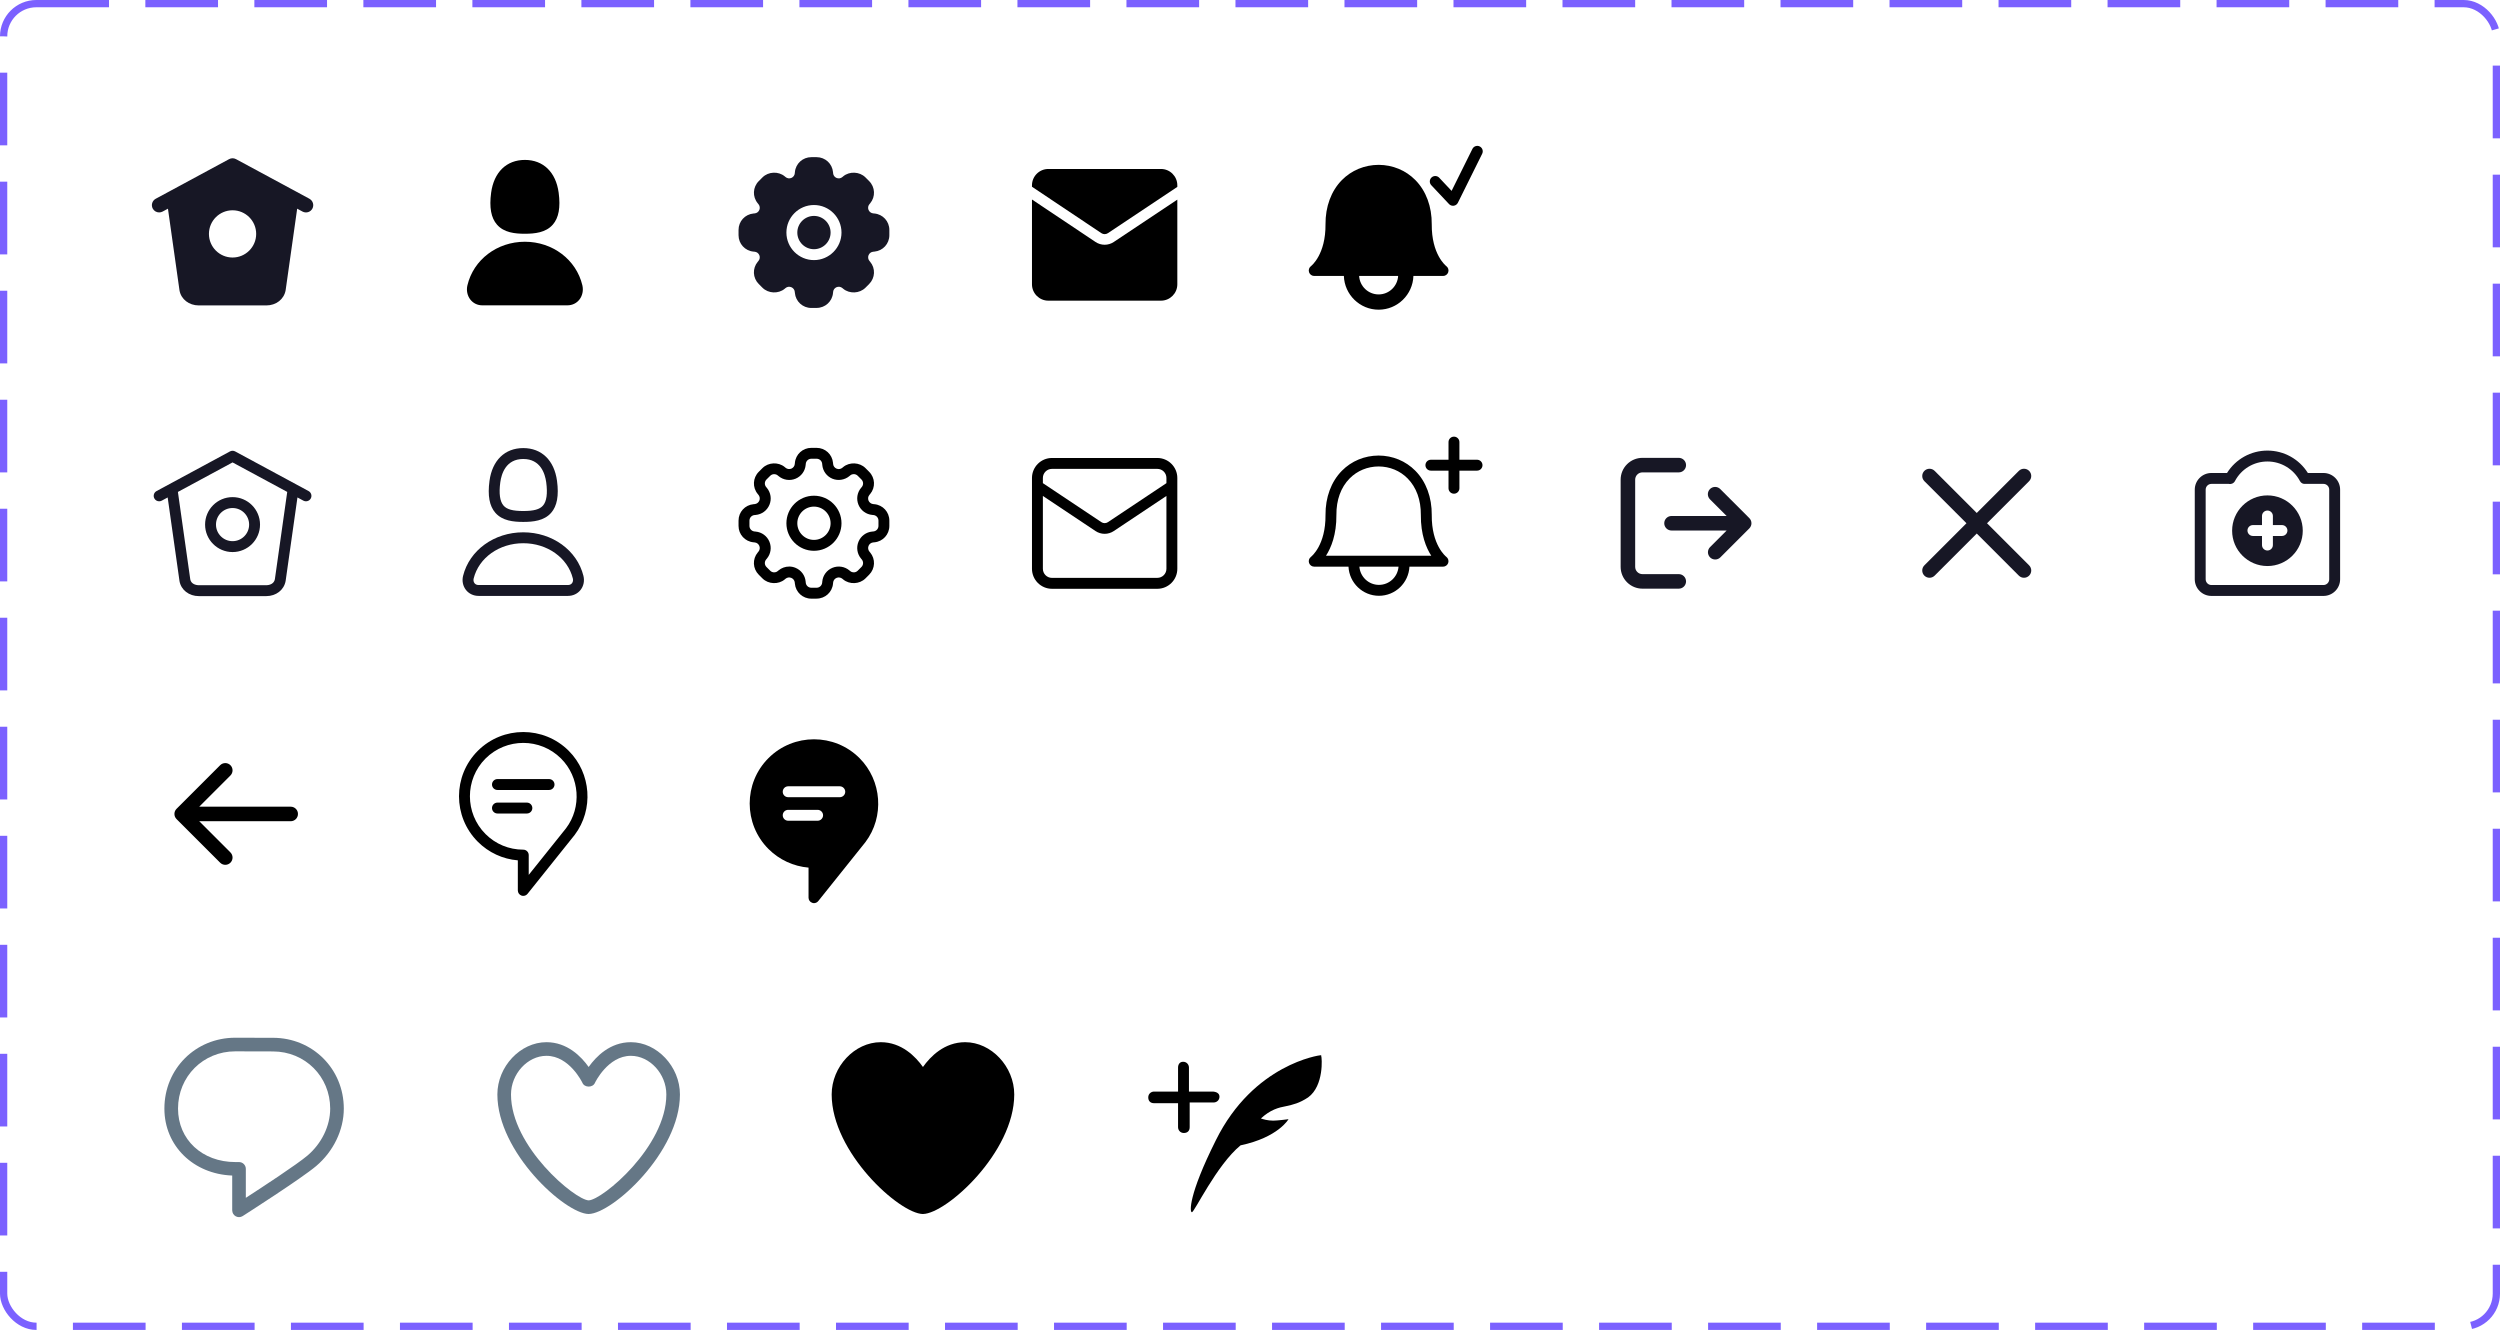 <svg width="344" height="183" viewBox="0 0 344 183" fill="none" xmlns="http://www.w3.org/2000/svg">
<path d="M42.58 27.35L32.475 21.897C32.178 21.737 31.821 21.737 31.525 21.897L21.425 27.35C20.939 27.614 20.758 28.22 21.02 28.706C21.2 29.041 21.545 29.231 21.9 29.231C22.06 29.231 22.224 29.193 22.375 29.111L23.109 28.715L24.699 39.965C24.915 41.179 26.009 42.027 27.359 42.027H36.641C37.991 42.027 39.085 41.179 39.303 39.939L40.891 28.714L41.628 29.112C42.113 29.375 42.72 29.194 42.982 28.708C43.245 28.222 43.062 27.615 42.578 27.353L42.58 27.35ZM32 35.435C30.205 35.435 28.75 33.98 28.75 32.185C28.75 30.39 30.205 28.935 32 28.935C33.795 28.935 35.25 30.39 35.25 32.185C35.25 33.98 33.795 35.435 32 35.435Z" fill="#171725"/>
<path d="M42.46 67.57L32.357 62.115C32.134 61.995 31.867 61.995 31.644 62.115L21.543 67.57C21.179 67.767 21.043 68.222 21.24 68.587C21.375 68.837 21.634 68.98 21.9 68.98C22.02 68.98 22.143 68.95 22.256 68.89L23.071 68.45L24.7 79.963C24.914 81.178 26.008 82.025 27.358 82.025H36.64C37.992 82.025 39.085 81.177 39.303 79.938L40.929 68.448L41.747 68.89C42.111 69.083 42.567 68.95 42.764 68.586C42.96 68.223 42.824 67.768 42.46 67.57ZM37.822 79.703C37.715 80.309 37.119 80.525 36.642 80.525H27.36C26.88 80.525 26.285 80.309 26.182 79.727L24.48 67.69L32 63.628L39.522 67.688L37.822 79.703Z" fill="#171725"/>
<path d="M28.22 72.184C28.22 74.268 29.915 75.964 32 75.964C34.085 75.964 35.78 74.268 35.78 72.184C35.78 70.1 34.085 68.404 32 68.404C29.915 68.404 28.22 70.1 28.22 72.184ZM34.28 72.184C34.28 73.442 33.258 74.464 32 74.464C30.742 74.464 29.72 73.442 29.72 72.184C29.72 70.926 30.742 69.904 32 69.904C33.258 69.904 34.28 70.926 34.28 72.184Z" fill="#171725"/>
<path d="M72 71.816C73.355 71.816 74.872 71.666 75.84 70.56C76.654 69.63 76.918 68.192 76.646 66.168C76.266 63.343 74.529 61.656 72 61.656C69.471 61.656 67.734 63.343 67.354 66.17C67.082 68.192 67.346 69.63 68.16 70.56C69.128 71.667 70.645 71.816 72 71.816ZM68.84 66.368C69.002 65.168 69.627 63.156 72 63.156C74.373 63.156 74.998 65.169 75.16 66.368C75.367 67.918 75.217 68.995 74.71 69.573C74.255 70.093 73.444 70.316 72 70.316C70.556 70.316 69.745 70.093 69.29 69.573C68.783 68.995 68.633 67.917 68.84 66.368ZM80.28 79.236C79.403 75.71 75.998 73.246 72 73.246C68.002 73.246 64.597 75.71 63.72 79.236C63.548 79.928 63.692 80.636 64.115 81.176C64.523 81.696 65.155 81.996 65.848 81.996H78.152C78.845 81.996 79.477 81.696 79.885 81.176C80.309 80.636 80.452 79.929 80.279 79.236H80.28ZM78.704 80.252C78.578 80.412 78.388 80.498 78.152 80.498H65.848C65.613 80.498 65.422 80.413 65.296 80.252C65.159 80.078 65.116 79.84 65.176 79.598C65.886 76.743 68.693 74.748 72 74.748C75.307 74.748 78.114 76.742 78.824 79.598C78.884 79.84 78.841 80.078 78.704 80.252Z" fill="#171725"/>
<path d="M72.225 32.165C70.869 32.165 69.353 32.015 68.385 30.909C67.571 29.979 67.308 28.541 67.58 26.517C67.96 23.691 69.696 22.004 72.226 22.004C74.756 22.004 76.493 23.691 76.872 26.517C77.144 28.541 76.88 29.977 76.066 30.909C75.096 32.015 73.581 32.164 72.226 32.164L72.225 32.165ZM78.074 42.015H66.376C65.713 42.015 65.126 41.735 64.726 41.229C64.304 40.695 64.15 39.959 64.316 39.261C65.15 35.731 68.402 33.264 72.224 33.264C76.046 33.264 79.298 35.73 80.134 39.261C80.298 39.959 80.144 40.695 79.722 41.228C79.322 41.733 78.737 42.013 78.074 42.013V42.015Z" fill="black"/>
<path d="M112 68.21C109.91 68.21 108.21 69.91 108.21 72C108.21 74.09 109.91 75.79 112 75.79C114.09 75.79 115.79 74.09 115.79 72C115.79 69.91 114.09 68.21 112 68.21ZM112 74.29C110.738 74.29 109.71 73.264 109.71 72C109.71 70.736 110.74 69.71 112 69.71C113.26 69.71 114.29 70.736 114.29 72C114.29 73.264 113.262 74.29 112 74.29Z" fill="black"/>
<path d="M112.36 82.375H111.638C110.455 82.375 109.484 81.487 109.376 80.311L109.362 80.164C109.337 79.877 109.155 79.631 108.89 79.52C108.604 79.4 108.308 79.455 108.092 79.635L107.976 79.732C107.108 80.457 105.723 80.395 104.916 79.592L104.406 79.082C103.57 78.242 103.51 76.928 104.266 76.022L104.364 75.904C104.55 75.682 104.594 75.381 104.486 75.117C104.376 74.845 104.128 74.663 103.84 74.637L103.69 74.623C102.51 74.516 101.623 73.543 101.623 72.361V71.639C101.623 70.456 102.511 69.485 103.687 69.377L103.843 69.363C104.128 69.338 104.373 69.156 104.485 68.89C104.595 68.62 104.55 68.317 104.365 68.095L104.271 67.979C103.514 67.071 103.573 65.756 104.408 64.919L104.92 64.407C105.724 63.603 107.108 63.542 107.98 64.267L108.096 64.365C108.314 64.549 108.624 64.595 108.886 64.487C109.156 64.375 109.338 64.129 109.363 63.844L109.377 63.691C109.484 62.511 110.457 61.625 111.639 61.625H112.361C113.544 61.625 114.515 62.513 114.623 63.689L114.637 63.845C114.662 64.13 114.843 64.375 115.109 64.485C115.386 64.602 115.689 64.547 115.903 64.368L116.023 64.266C116.89 63.543 118.277 63.604 119.083 64.406L119.593 64.918C120.429 65.756 120.489 67.071 119.733 67.978L119.633 68.096C119.445 68.316 119.399 68.618 119.51 68.884C119.622 69.154 119.87 69.334 120.156 69.362L120.308 69.376C121.488 69.483 122.375 70.456 122.375 71.638V72.361C122.375 73.544 121.487 74.515 120.311 74.623L120.156 74.637C119.872 74.661 119.626 74.842 119.516 75.107C119.403 75.379 119.449 75.681 119.633 75.902L119.733 76.022C120.489 76.927 120.429 78.242 119.593 79.082L119.083 79.592C118.276 80.396 116.893 80.456 116.023 79.732L115.908 79.636C115.691 79.453 115.378 79.406 115.118 79.514C114.845 79.628 114.663 79.874 114.638 80.16L114.624 80.31C114.517 81.483 113.544 82.37 112.362 82.37L112.36 82.375ZM108.587 77.955C108.887 77.955 109.18 78.015 109.457 78.13C110.247 78.458 110.781 79.184 110.857 80.026L110.871 80.173C110.908 80.573 111.238 80.873 111.641 80.873H112.363C112.763 80.873 113.093 80.573 113.131 80.173L113.145 80.025C113.221 79.183 113.755 78.458 114.537 78.133C115.33 77.803 116.233 77.951 116.87 78.483L116.983 78.577C117.161 78.725 117.349 78.757 117.476 78.757C117.682 78.757 117.876 78.677 118.022 78.53L118.532 78.02C118.816 77.736 118.837 77.29 118.58 76.982L118.48 76.862C117.938 76.212 117.803 75.322 118.128 74.539C118.454 73.749 119.18 73.219 120.022 73.142L120.177 73.128C120.574 73.091 120.877 72.761 120.877 72.358V71.636C120.877 71.236 120.574 70.906 120.175 70.868L120.023 70.854C119.177 70.776 118.453 70.244 118.128 69.461C117.802 68.673 117.938 67.783 118.481 67.134L118.581 67.016C118.838 66.706 118.817 66.26 118.533 65.976L118.023 65.466C117.877 65.319 117.683 65.239 117.477 65.239C117.35 65.239 117.162 65.271 116.985 65.419L116.865 65.519C116.231 66.047 115.315 66.189 114.543 65.873C113.755 65.546 113.223 64.821 113.146 63.977L113.132 63.822C113.097 63.425 112.767 63.122 112.365 63.122H111.642C111.242 63.122 110.912 63.425 110.874 63.824L110.86 63.976C110.784 64.819 110.252 65.544 109.47 65.869C108.683 66.195 107.777 66.052 107.14 65.519L107.022 65.423C106.842 65.273 106.654 65.243 106.527 65.243C106.321 65.243 106.127 65.323 105.981 65.469L105.469 65.979C105.187 66.263 105.166 66.709 105.423 67.017L105.523 67.135C106.063 67.788 106.2 68.679 105.875 69.46C105.548 70.248 104.823 70.78 103.98 70.857L103.824 70.871C103.427 70.908 103.124 71.238 103.124 71.641V72.363C103.124 72.763 103.427 73.093 103.826 73.131L103.976 73.145C104.824 73.223 105.549 73.757 105.873 74.541C106.198 75.327 106.063 76.216 105.52 76.866L105.424 76.981C105.164 77.291 105.186 77.737 105.47 78.021L105.98 78.531C106.126 78.678 106.32 78.758 106.526 78.758C106.653 78.758 106.841 78.728 107.018 78.578L107.134 78.482C107.54 78.146 108.057 77.958 108.587 77.958V77.955Z" fill="black"/>
<path fill-rule="evenodd" clip-rule="evenodd" d="M112.36 42.375H111.638C110.455 42.375 109.484 41.487 109.376 40.311L109.362 40.164C109.337 39.877 109.155 39.631 108.89 39.52C108.604 39.4 108.308 39.455 108.092 39.635L107.976 39.732C107.108 40.457 105.723 40.395 104.916 39.592L104.406 39.082C103.57 38.242 103.51 36.928 104.266 36.022L104.364 35.904C104.55 35.682 104.594 35.381 104.486 35.117C104.376 34.845 104.128 34.663 103.84 34.637L103.69 34.623C102.51 34.516 101.623 33.543 101.623 32.361V31.639C101.623 30.456 102.511 29.485 103.687 29.377L103.843 29.363C104.128 29.338 104.373 29.156 104.485 28.89C104.595 28.62 104.55 28.317 104.365 28.095L104.271 27.979C103.514 27.071 103.573 25.756 104.408 24.919L104.92 24.407C105.724 23.603 107.108 23.542 107.98 24.267L108.096 24.365C108.314 24.549 108.624 24.595 108.886 24.487C109.156 24.375 109.338 24.129 109.363 23.844L109.377 23.691C109.484 22.511 110.457 21.625 111.639 21.625H112.361C113.544 21.625 114.515 22.513 114.623 23.689L114.637 23.845C114.662 24.13 114.843 24.375 115.109 24.485C115.386 24.602 115.689 24.547 115.903 24.368L116.023 24.266C116.89 23.543 118.277 23.604 119.083 24.406L119.593 24.918C120.429 25.756 120.489 27.071 119.733 27.978L119.633 28.096C119.445 28.316 119.399 28.618 119.51 28.884C119.622 29.154 119.87 29.334 120.156 29.362L120.308 29.376C121.488 29.483 122.375 30.456 122.375 31.638V32.361C122.375 33.544 121.487 34.515 120.311 34.623L120.156 34.637C119.872 34.661 119.626 34.842 119.516 35.107C119.403 35.379 119.449 35.681 119.633 35.902L119.733 36.022C120.489 36.927 120.429 38.242 119.593 39.082L119.083 39.592C118.276 40.396 116.893 40.456 116.023 39.732L115.908 39.636C115.691 39.453 115.378 39.406 115.118 39.514C114.845 39.628 114.663 39.874 114.638 40.16L114.624 40.31C114.517 41.483 113.544 42.37 112.362 42.37L112.36 42.375ZM108.21 32C108.21 29.91 109.91 28.21 112 28.21C114.09 28.21 115.79 29.91 115.79 32C115.79 34.09 114.09 35.79 112 35.79C109.91 35.79 108.21 34.09 108.21 32ZM109.71 32C109.71 33.264 110.738 34.29 112 34.29C113.262 34.29 114.29 33.264 114.29 32C114.29 30.736 113.26 29.71 112 29.71C110.74 29.71 109.71 30.736 109.71 32Z" fill="#171725"/>
<path d="M226 63C225.204 63 224.441 63.316 223.879 63.879C223.316 64.441 223 65.204 223 66V78C223 78.796 223.316 79.559 223.879 80.121C224.441 80.684 225.204 81 226 81H231C231.265 81 231.52 80.895 231.707 80.707C231.895 80.52 232 80.265 232 80C232 79.735 231.895 79.48 231.707 79.293C231.52 79.105 231.265 79 231 79H226C225.735 79 225.48 78.895 225.293 78.707C225.105 78.52 225 78.265 225 78V66C225 65.735 225.105 65.48 225.293 65.293C225.48 65.105 225.735 65 226 65H231C231.265 65 231.52 64.895 231.707 64.707C231.895 64.52 232 64.265 232 64C232 63.735 231.895 63.48 231.707 63.293C231.52 63.105 231.265 63 231 63H226Z" fill="#171725"/>
<path d="M235.293 67.293C235.481 67.105 235.735 67 236 67C236.265 67 236.519 67.105 236.707 67.293L240.707 71.293C240.894 71.48 241 71.735 241 72C241 72.265 240.894 72.519 240.707 72.707L236.707 76.707C236.518 76.889 236.266 76.99 236.004 76.987C235.741 76.985 235.491 76.88 235.305 76.695C235.12 76.509 235.015 76.258 235.012 75.996C235.01 75.734 235.111 75.481 235.293 75.293L237.586 73H230C229.735 73 229.48 72.894 229.293 72.707C229.105 72.519 229 72.265 229 72C229 71.735 229.105 71.48 229.293 71.293C229.48 71.105 229.735 71 230 71H237.586L235.293 68.707C235.106 68.519 235 68.265 235 68C235 67.735 235.106 67.48 235.293 67.293Z" fill="#171725"/>
<path d="M319.708 82H304.292C303.028 82 302 80.972 302 79.708V67.375C302 66.11 303.028 65.083 304.292 65.083H306.438C307.633 63.17 309.722 62 312 62C314.277 62 316.367 63.17 317.562 65.083H319.708C320.972 65.083 322 66.11 322 67.375V79.708C322 80.972 320.972 82 319.708 82ZM304.292 66.583C303.855 66.583 303.5 66.938 303.5 67.375V79.708C303.5 80.145 303.855 80.5 304.292 80.5H319.708C320.145 80.5 320.5 80.145 320.5 79.708V67.375C320.5 66.938 320.145 66.583 319.708 66.583H317.258C316.941 66.633 316.626 66.488 316.476 66.201C315.596 64.536 313.882 63.501 312 63.501C310.117 63.501 308.402 64.536 307.524 66.203C307.364 66.505 307.022 66.663 306.691 66.583H304.293H304.292Z" fill="#171725"/>
<path d="M312 68.167C309.32 68.167 307.14 70.347 307.14 73.027C307.14 75.707 309.32 77.887 312 77.887C314.68 77.887 316.86 75.707 316.86 73.027C316.86 70.347 314.68 68.167 312 68.167ZM314 73.75H312.75V75C312.75 75.414 312.414 75.75 312 75.75C311.586 75.75 311.25 75.414 311.25 75V73.75H310C309.586 73.75 309.25 73.414 309.25 73C309.25 72.586 309.586 72.25 310 72.25H311.25V71C311.25 70.586 311.586 70.25 312 70.25C312.414 70.25 312.75 70.586 312.75 71V72.25H314C314.414 72.25 314.75 72.586 314.75 73C314.75 73.414 314.414 73.75 314 73.75Z" fill="#171725"/>
<path d="M151.55 32.082C151.823 32.264 152.177 32.264 152.45 32.082L162 25.716V25.5C162 24.26 160.99 23.25 159.75 23.25H144.25C143.01 23.25 142 24.26 142 25.5V25.697L151.55 32.082Z" fill="black"/>
<path d="M153.26 33.295C152.877 33.55 152.44 33.677 152 33.677C151.56 33.677 151.123 33.55 150.74 33.294L142 27.452V39.122C142 40.362 143.01 41.372 144.25 41.372H159.75C160.99 41.372 162 40.362 162 39.122V27.47L153.26 33.293V33.295Z" fill="black"/>
<path d="M159.25 63.018H144.75C143.233 63.018 142 64.252 142 65.77V78.265C142 79.783 143.233 81.018 144.75 81.018H159.25C160.767 81.018 162 79.783 162 78.265V65.77C162 64.252 160.767 63.018 159.25 63.018ZM144.75 64.518H159.25C159.94 64.518 160.5 65.078 160.5 65.768V66.482L152.45 71.849C152.177 72.029 151.824 72.031 151.55 71.847L143.5 66.482V65.768C143.5 65.078 144.06 64.518 144.75 64.518ZM159.25 79.516H144.75C144.06 79.516 143.5 78.956 143.5 78.266V68.24L150.74 73.07C151.123 73.326 151.562 73.454 152 73.454C152.44 73.454 152.877 73.326 153.26 73.071L160.5 68.241V78.263C160.5 78.953 159.94 79.513 159.25 79.513V79.516Z" fill="black"/>
<path d="M203.24 63.26H200.815V60.832C200.815 60.418 200.479 60.082 200.065 60.082C199.651 60.082 199.315 60.418 199.315 60.832V63.26H196.89C196.476 63.26 196.14 63.595 196.14 64.01C196.14 64.425 196.476 64.76 196.89 64.76H199.316V67.184C199.316 67.598 199.652 67.934 200.066 67.934C200.48 67.934 200.816 67.598 200.816 67.184V64.76H203.241C203.656 64.76 203.991 64.423 203.991 64.01C203.991 63.597 203.655 63.26 203.241 63.26H203.24ZM197.01 70.866C197.03 68.432 196.228 66.269 194.752 64.776C193.428 63.434 191.636 62.692 189.706 62.683H189.693C187.763 62.693 185.971 63.433 184.647 64.775C183.172 66.27 182.37 68.433 182.39 70.867C182.426 75 180.467 76.56 180.39 76.62C180.13 76.813 180.023 77.15 180.124 77.458C180.226 77.766 180.514 77.973 180.836 77.973H185.552C185.662 80.199 187.492 81.98 189.746 81.98C192 81.98 193.829 80.2 193.94 77.973H198.565C198.885 77.973 199.169 77.767 199.272 77.463C199.375 77.159 199.272 76.82 199.017 76.625C198.935 76.561 196.974 75 197.009 70.865L197.01 70.866ZM189.745 80.48C188.319 80.48 187.159 79.37 187.051 77.972H192.439C192.331 79.372 191.171 80.479 189.745 80.479V80.48ZM182.455 76.473C183.157 75.378 183.912 73.569 183.889 70.855C183.872 68.793 184.503 67.055 185.714 65.83C186.757 64.774 188.172 64.19 189.7 64.184C191.227 64.191 192.643 64.774 193.685 65.83C194.895 67.056 195.525 68.793 195.508 70.855C195.486 73.569 196.24 75.378 196.945 76.473H182.455Z" fill="black"/>
<g clip-path="url(#clip0_34223_1516)">
<path d="M203.61 20.15C203.235 19.966 202.788 20.12 202.604 20.49L199.74 26.266L198.037 24.456C197.754 24.153 197.279 24.14 196.977 24.424C196.675 24.708 196.661 25.184 196.945 25.484L199.388 28.08C199.531 28.23 199.728 28.315 199.934 28.315C199.97 28.315 200.007 28.312 200.044 28.307C200.287 28.271 200.496 28.117 200.606 27.897L203.948 21.157C204.132 20.785 203.98 20.335 203.608 20.151L203.61 20.15ZM199.018 36.625C198.935 36.561 196.974 35 197.008 30.865C197.03 28.432 196.228 26.269 194.752 24.775C193.428 23.435 191.636 22.692 189.706 22.683H189.693C187.763 22.693 185.971 23.433 184.647 24.775C183.172 26.27 182.37 28.433 182.39 30.867C182.426 35 180.467 36.56 180.39 36.62C180.13 36.813 180.023 37.15 180.124 37.458C180.226 37.766 180.514 37.973 180.836 37.973H184.916C185.004 40.543 187.109 42.613 189.701 42.613C192.293 42.613 194.399 40.543 194.486 37.973H198.568C198.888 37.973 199.172 37.767 199.275 37.463C199.378 37.159 199.273 36.82 199.019 36.625H199.018ZM189.7 40.513C188.266 40.513 187.1 39.386 187.016 37.973H192.384C192.299 39.386 191.134 40.513 189.7 40.513Z" fill="black"/>
</g>
<path d="M273.414 72L279.207 66.207C279.597 65.817 279.597 65.184 279.207 64.793C278.817 64.402 278.184 64.403 277.793 64.793L272 70.586L266.207 64.793C265.817 64.403 265.184 64.403 264.793 64.793C264.402 65.183 264.403 65.816 264.793 66.207L270.586 72L264.793 77.793C264.403 78.183 264.403 78.816 264.793 79.207C264.988 79.402 265.243 79.5 265.5 79.5C265.757 79.5 266.012 79.402 266.207 79.207L272 73.414L277.793 79.207C277.988 79.402 278.243 79.5 278.5 79.5C278.757 79.5 279.012 79.402 279.207 79.207C279.597 78.817 279.597 78.184 279.207 77.793L273.414 72Z" fill="#171725"/>
<path d="M37.558 142.803L32.373 142.79H32.37C26.903 142.79 22.62 147.074 22.62 152.543C22.62 157.665 26.603 161.55 31.951 161.755V166.54C31.951 166.675 32.006 166.898 32.101 167.044C32.279 167.325 32.581 167.478 32.891 167.478C33.064 167.478 33.238 167.43 33.394 167.33C33.724 167.12 41.485 162.155 43.504 160.448C45.881 158.435 47.304 155.485 47.308 152.558V152.536C47.3 147.078 43.02 142.803 37.558 142.801V142.803ZM42.291 159.018C40.874 160.218 36.214 163.274 33.826 164.821V160.838C33.826 160.32 33.408 159.9 32.889 159.9H32.394C27.819 159.9 24.496 156.805 24.496 152.543C24.496 148.125 27.956 144.665 32.371 144.665L37.555 144.678H37.558C41.973 144.678 45.433 148.135 45.435 152.548C45.431 154.935 44.258 157.353 42.293 159.018H42.291Z" fill="#657786"/>
<path d="M81 167.047H80.983C77.754 166.987 68.438 158.57 68.438 150.597C68.438 146.767 71.594 143.405 75.191 143.405C78.054 143.405 79.979 145.38 80.999 146.817C82.016 145.382 83.941 143.405 86.805 143.405C90.405 143.405 93.56 146.767 93.56 150.599C93.56 158.569 84.243 166.986 81.014 167.045H81V167.047ZM75.192 145.281C72.593 145.281 70.314 147.766 70.314 150.6C70.314 157.775 79.106 165.095 81.001 165.172C82.899 165.095 91.689 157.776 91.689 150.6C91.689 147.766 89.41 145.281 86.81 145.281C83.65 145.281 81.885 148.951 81.87 148.987C81.582 149.69 80.425 149.69 80.136 148.987C80.119 148.95 78.355 145.281 75.194 145.281H75.192Z" fill="#657786"/>
<path d="M127 167.048H126.983C123.754 166.988 114.438 158.57 114.438 150.598C114.438 146.768 117.594 143.405 121.191 143.405C124.054 143.405 125.979 145.38 126.999 146.818C128.016 145.383 129.941 143.405 132.805 143.405C136.405 143.405 139.56 146.768 139.56 150.599C139.56 158.569 130.242 166.987 127.014 167.045H127V167.048Z" fill="black"/>
<path d="M40 111H27.414L31.707 106.707C32.097 106.317 32.097 105.684 31.707 105.293C31.317 104.902 30.684 104.903 30.293 105.293L24.293 111.293C23.903 111.683 23.903 112.316 24.293 112.707L30.293 118.707C30.488 118.902 30.743 119 31 119C31.257 119 31.512 118.902 31.707 118.707C32.097 118.317 32.097 117.684 31.707 117.293L27.414 113H40C40.553 113 41 112.553 41 112C41 111.447 40.553 111 40 111Z" fill="black"/>
<path d="M166.8 150.2H163.6V146.9C163.6 146.5 163.3 146.1 162.8 146.1C162.3 146.1 162.1 146.5 162.1 146.9V150.2H158.8C158.4 150.2 158 150.5 158 151C158 151.5 158.3 151.8 158.8 151.8H162.1V155.1C162.1 155.5 162.4 155.9 162.9 155.9C163.4 155.9 163.7 155.6 163.7 155.1V151.7H167C167.4 151.7 167.8 151.4 167.8 150.9C167.8 150.4 167.3 150.2 166.8 150.2ZM181.8 145.3V145.2H181.7C181.6 145.2 172.5 146.4 167.3 156.9C163.5 164.5 163.7 166.8 164 166.8C164.3 166.9 167.4 160.3 170.7 157.6C175.9 156.5 177.3 154 177.3 154C177.3 154 175.8 154.2 175.2 154.2C174.4 154.2 173.8 154 173.5 153.9C174.8 152.7 175.9 152.4 177 152.2C177.9 152 178.8 151.8 180 151C182.2 149.4 181.9 145.5 181.8 145.3Z" fill="black"/>
<path d="M72.003 123.274C71.92 123.274 71.836 123.26 71.755 123.232C71.455 123.127 71.253 122.842 71.253 122.524V118.384C69.173 118.212 67.24 117.318 65.747 115.824C62.297 112.374 62.297 106.762 65.747 103.314C69.197 99.866 74.809 99.864 78.259 103.314C81.355 106.411 81.709 111.384 79.079 114.879L72.589 122.991C72.443 123.173 72.226 123.273 72.002 123.273L72.003 123.274ZM72.003 102.224C70.121 102.224 68.24 102.941 66.808 104.374C63.944 107.237 63.944 111.898 66.808 114.764C68.196 116.151 70.041 116.914 72.003 116.914C72.417 116.914 72.753 117.251 72.753 117.664V120.384L77.895 113.959C80.065 111.074 79.771 106.945 77.199 104.372C75.765 102.942 73.883 102.224 72.002 102.224H72.003Z" fill="black"/>
<path d="M75.55 108.7H68.45C68.037 108.7 67.7 108.363 67.7 107.95C67.7 107.537 68.037 107.2 68.45 107.2H75.55C75.963 107.2 76.3 107.535 76.3 107.95C76.3 108.365 75.963 108.7 75.55 108.7ZM72.5 111.938H68.45C68.037 111.938 67.7 111.602 67.7 111.188C67.7 110.774 68.037 110.438 68.45 110.438H72.5C72.914 110.438 73.25 110.774 73.25 111.188C73.25 111.602 72.914 111.938 72.5 111.938Z" fill="black"/>
<path d="M118.265 104.314C114.815 100.864 109.195 100.864 105.745 104.314C102.295 107.754 102.295 113.374 105.745 116.824C107.245 118.314 109.175 119.204 111.255 119.384V123.524C111.255 123.834 111.455 124.124 111.755 124.224C111.835 124.254 111.925 124.274 112.005 124.274C112.225 124.274 112.445 124.174 112.595 123.984L119.085 115.874C121.715 112.384 121.355 107.404 118.265 104.314ZM107.705 112.184C107.705 111.774 108.035 111.434 108.455 111.434H112.505C112.915 111.434 113.255 111.774 113.255 112.184C113.255 112.594 112.915 112.934 112.505 112.934H108.455C108.035 112.934 107.705 112.594 107.705 112.184ZM116.305 108.944C116.305 109.364 115.965 109.694 115.555 109.694H108.455C108.035 109.694 107.705 109.364 107.705 108.944C107.705 108.534 108.035 108.194 108.455 108.194H115.555C115.965 108.194 116.305 108.534 116.305 108.944Z" fill="black"/>
<rect x="0.5" y="0.5" width="343" height="182" rx="4.5" stroke="#7B61FF" stroke-dasharray="10 5"/>
<defs>
<clipPath id="clip0_34223_1516">
<rect width="24" height="24" fill="white" transform="translate(180 20)"/>
</clipPath>
</defs>
</svg>

